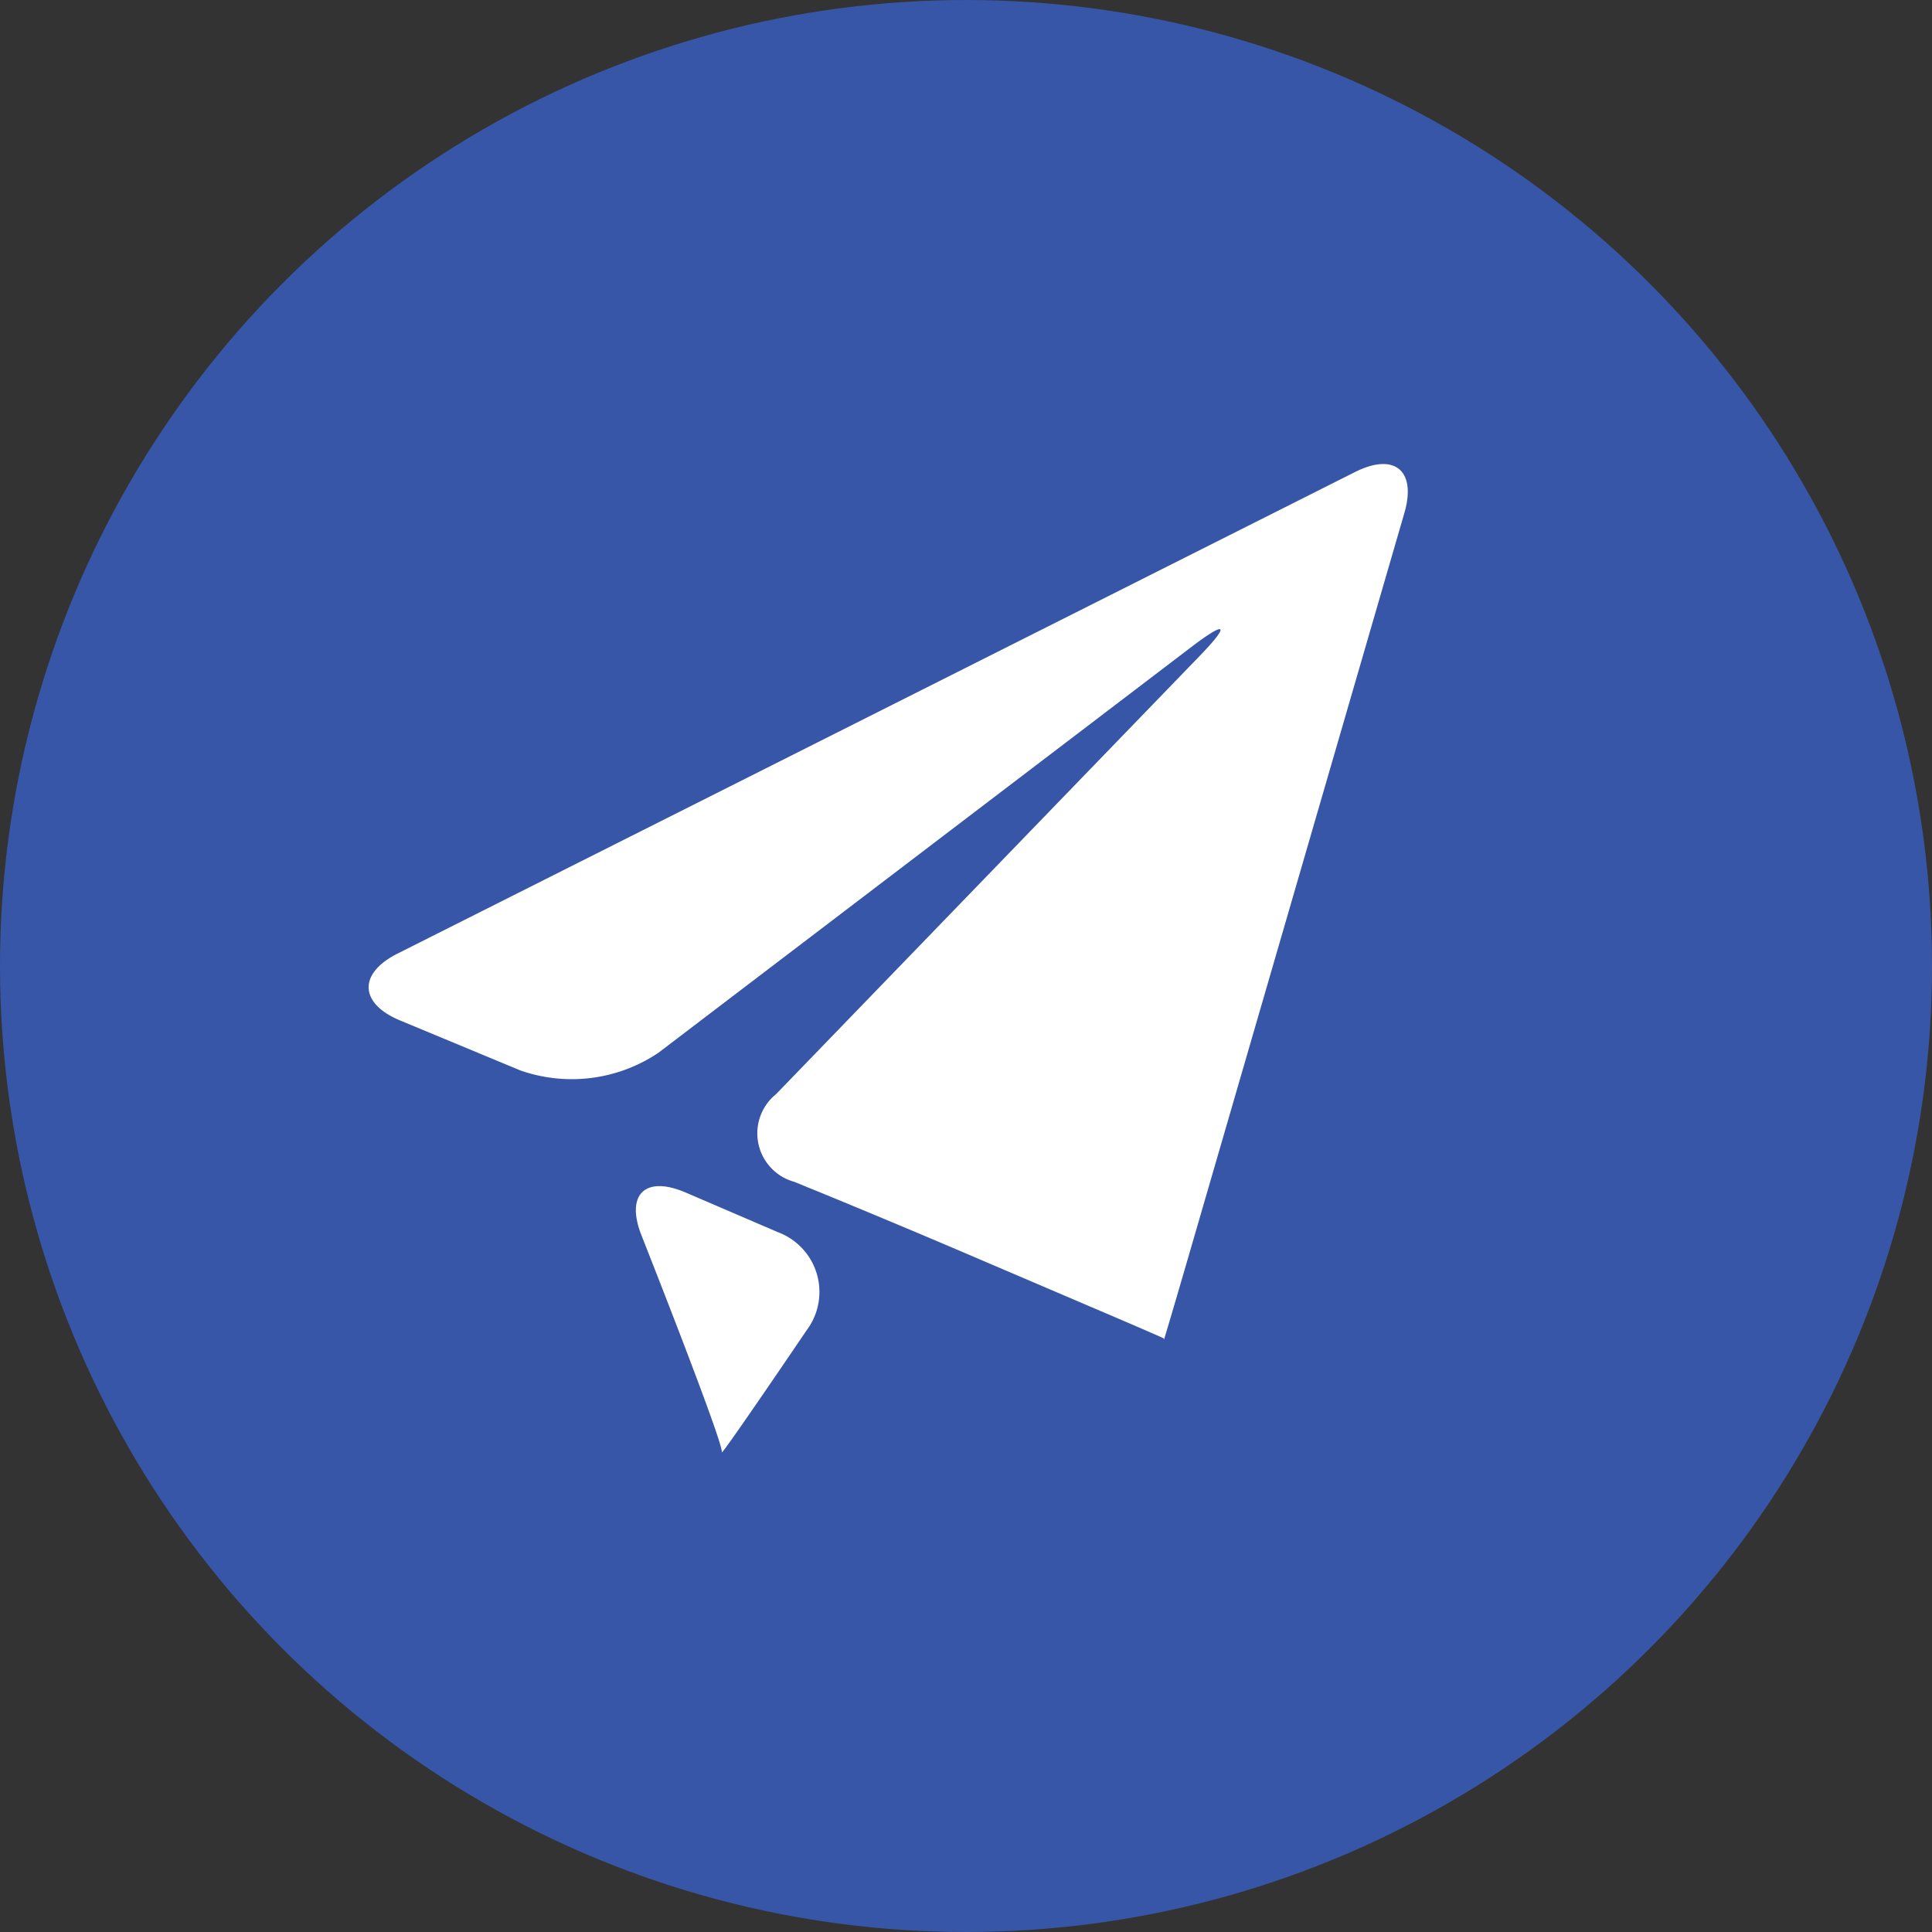 <svg xmlns="http://www.w3.org/2000/svg" width="89" height="89" viewBox="0 0 89 89">
  <rect x="0" y="0" width="89" height="89" fill="#333333" stroke="none"/>
  <g id="Grupo_3782" data-name="Grupo 3782" transform="translate(-176 -296)">
    <g id="Grupo_3779" data-name="Grupo 3779" transform="translate(114 29)">
      <circle id="Elipse_4" data-name="Elipse 4" cx="44.5" cy="44.5" r="44.5" transform="translate(62 267)" fill="#3756a8"/>
    </g>
    <g id="send" transform="matrix(1, 0.017, -0.017, 1, 192.316, 314.443)">
      <g id="Grupo_3780" data-name="Grupo 3780" transform="translate(1.126 2.127)">
        <path id="Caminho_1334" data-name="Caminho 1334" d="M2.428,25.445c-1.8.943-1.724,2.323.163,3.073l5.582,2.209a7.161,7.161,0,0,0,6.34-.913L38.76,10.693c1.595-1.256,1.766-1.07.38.413L19.971,31.622a2.317,2.317,0,0,0,.913,4.024l.654.256c1.892.73,4.978,1.961,6.856,2.725l6.193,2.524c1.88.763,3.418,1.4,3.422,1.409s.01.046.02.05.453-1.6.986-3.553L48.453,4.362c.533-1.958-.5-2.789-2.3-1.847Z" transform="translate(-1.126 -2.127)" fill="#fff"/>
      </g>
      <g id="Grupo_3781" data-name="Grupo 3781" transform="translate(13.609 35.948)">
        <path id="Caminho_1335" data-name="Caminho 1335" d="M12.792,34.714c-.111.33,3.818-5.69,3.818-5.69a2.937,2.937,0,0,0-1.4-4.485l-4.284-1.756c-1.878-.768-2.778.133-2,2.011C8.929,24.8,12.905,34.375,12.792,34.714Z" transform="translate(-8.649 -22.509)" fill="#fff"/>
      </g>
    </g>
  </g>
</svg>
